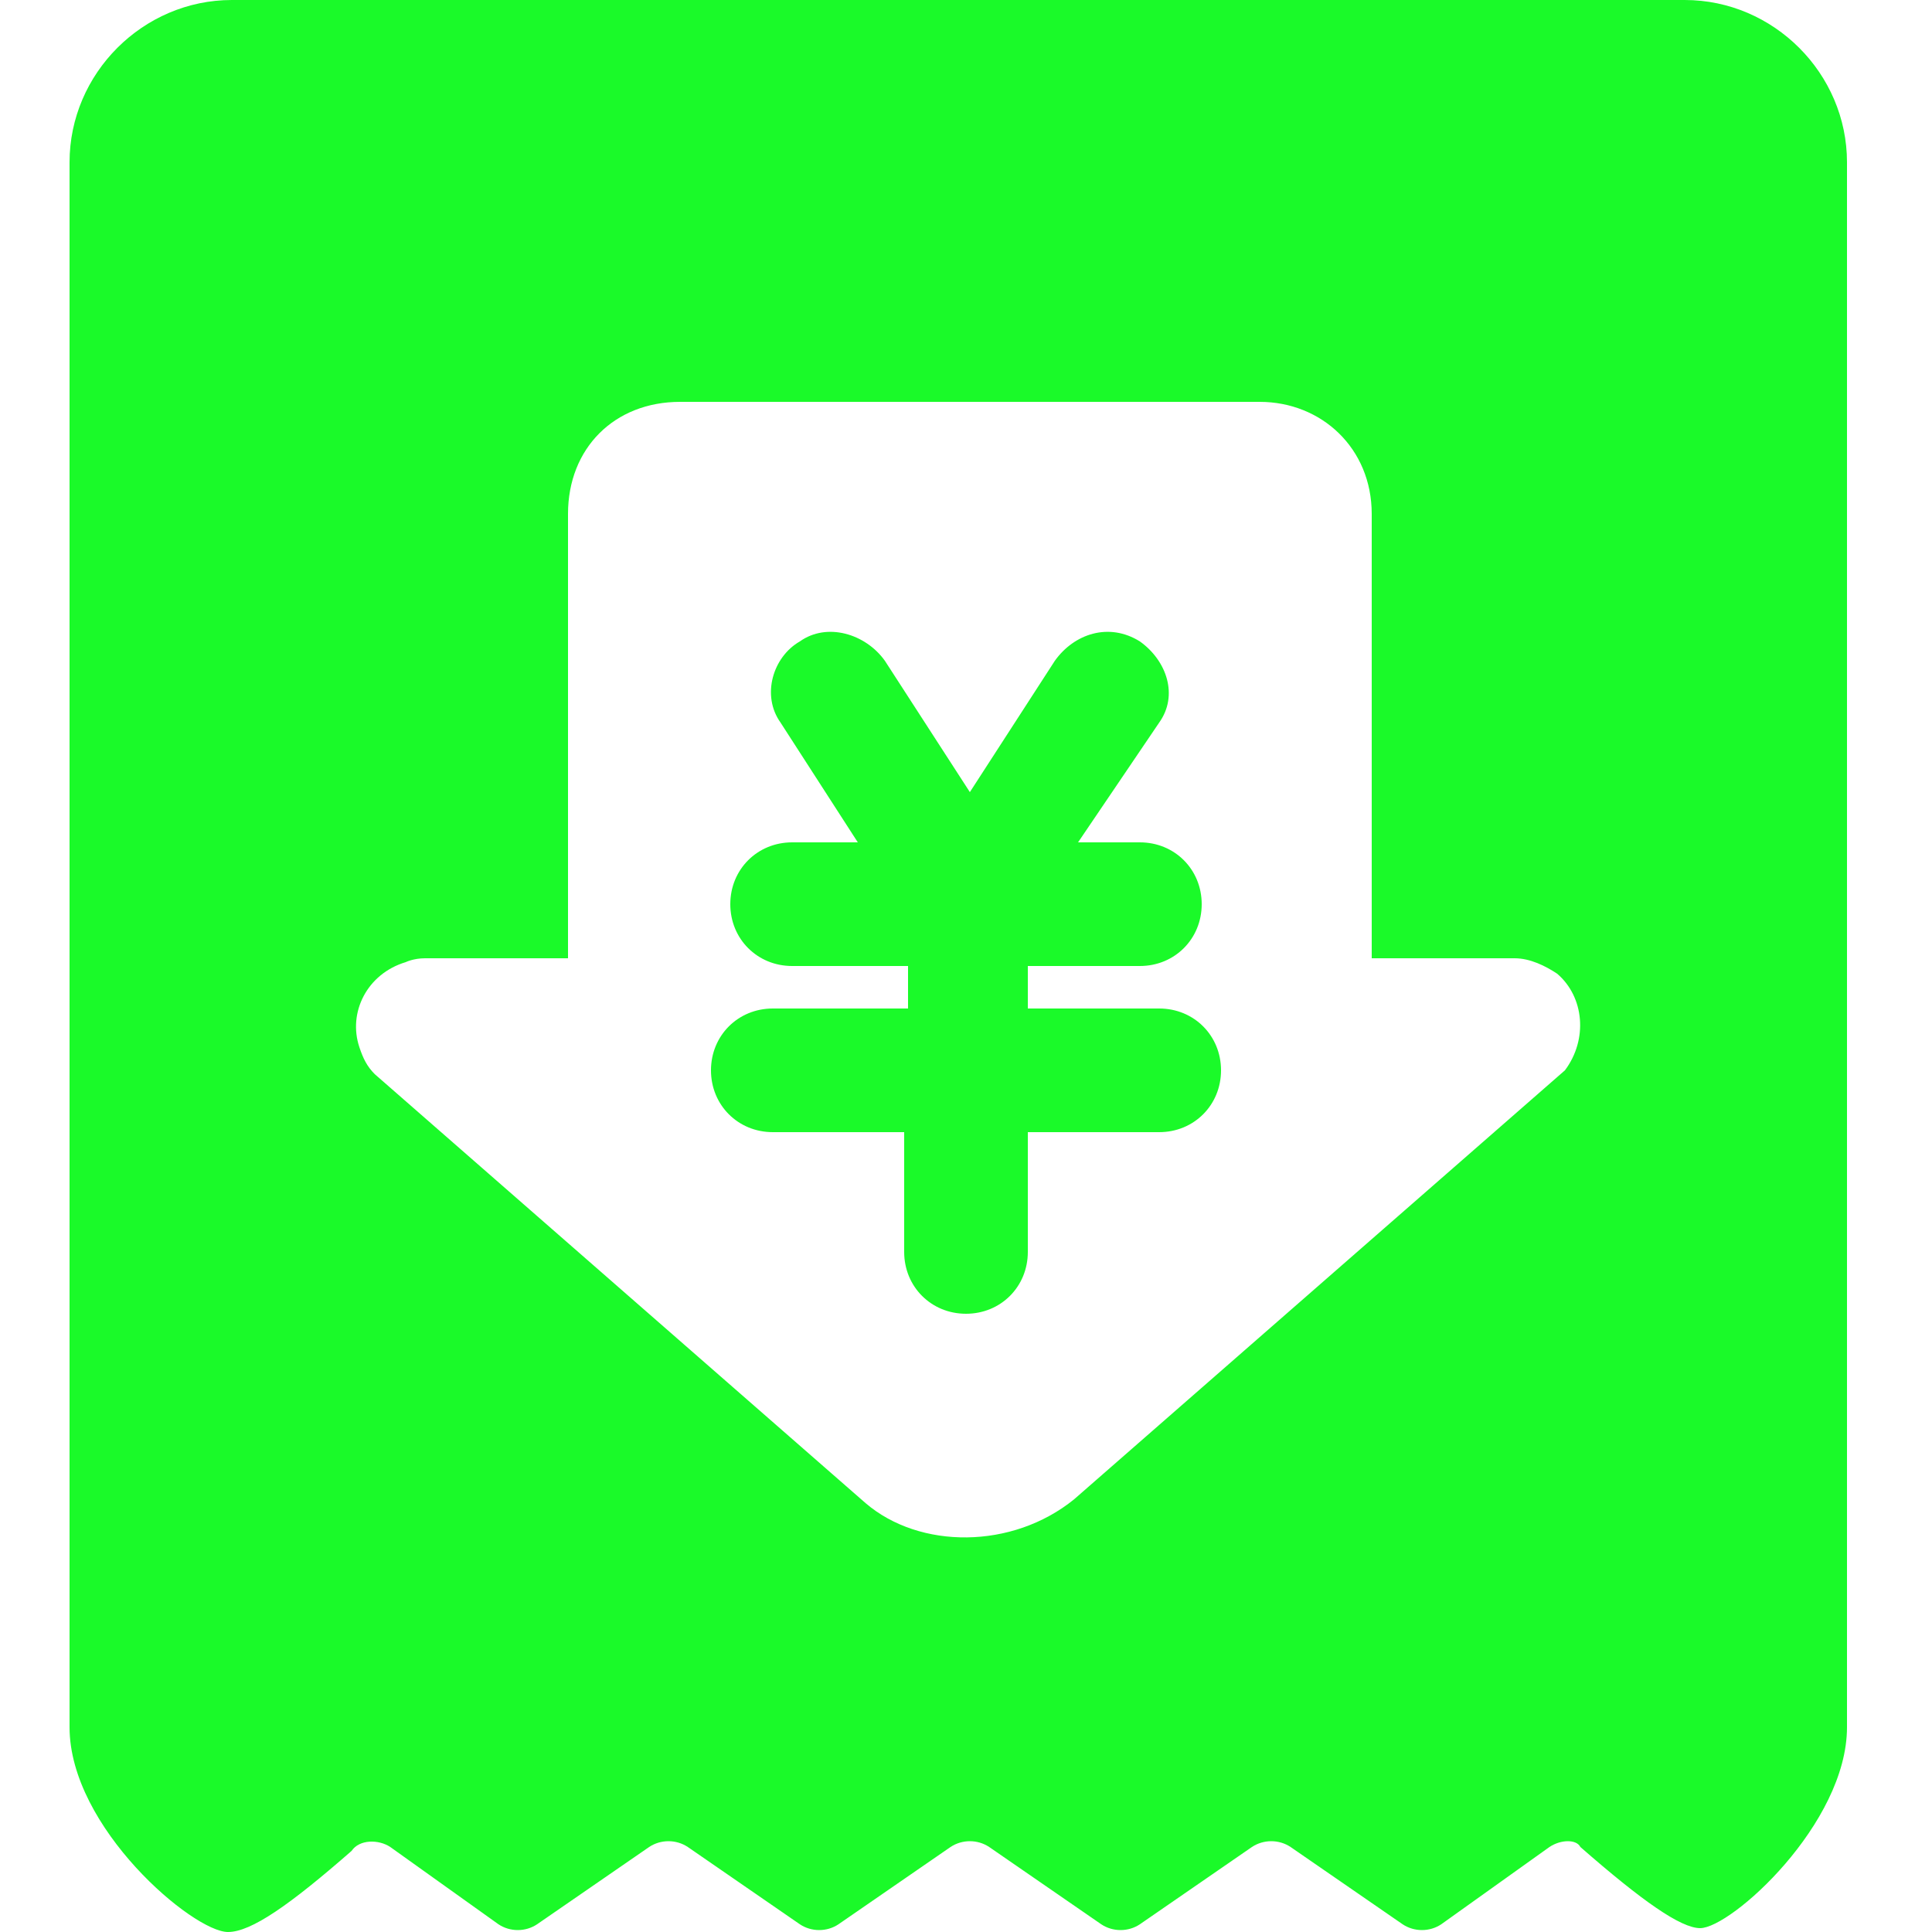 <?xml version="1.0" standalone="no"?><!DOCTYPE svg PUBLIC "-//W3C//DTD SVG 1.1//EN" "http://www.w3.org/Graphics/SVG/1.1/DTD/svg11.dtd"><svg t="1619355113811" class="icon" viewBox="0 0 1024 1024" version="1.1" xmlns="http://www.w3.org/2000/svg" p-id="27578" xmlns:xlink="http://www.w3.org/1999/xlink" width="200" height="200"><defs><style type="text/css"></style></defs><path d="M571.392 446.464h32.768c18.432 0 32.768 14.336 32.768 32.768 0 18.432-14.336 32.768-32.768 32.768h-59.392v22.528H614.4c18.432 0 32.768 14.336 32.768 32.768 0 18.432-14.336 32.768-32.768 32.768h-69.632v63.488c0 18.432-14.336 32.768-32.768 32.768-18.432 0-32.768-14.336-32.768-32.768v-63.488H409.6c-18.432 0-32.768-14.336-32.768-32.768 0-18.432 14.336-32.768 32.768-32.768h71.68V512h-61.44c-18.432 0-32.768-14.336-32.768-32.768 0-18.432 14.336-32.768 32.768-32.768h34.816l-40.96-63.488c-10.24-14.336-4.096-34.816 10.24-43.008 14.336-10.24 34.816-4.096 45.056 10.24l45.056 69.632 45.056-69.632c10.24-14.336 28.672-20.48 45.056-10.24 14.336 10.24 20.48 28.672 10.24 43.008l-43.008 63.488z m-2.048 348.16l260.096-227.328c12.288-16.384 10.24-38.912-4.096-51.2-6.144-4.096-14.336-8.192-22.528-8.192h-75.776V272.384c0-34.816-26.624-59.392-59.392-59.392h-307.2c-34.816 0-59.392 24.576-59.392 59.392v235.52H225.28c-6.144 0-10.24 2.048-10.24 2.048-20.48 6.144-30.72 26.624-24.576 45.056 2.048 6.144 4.096 10.24 8.192 14.336l260.096 227.328c28.672 24.576 77.824 24.576 110.592-2.048z m251.904 184.32l-57.344 40.96c-6.144 4.096-14.336 4.096-20.48 0l-59.392-40.96c-6.144-4.096-14.336-4.096-20.48 0l-59.392 40.96c-6.144 4.096-14.336 4.096-20.48 0l-59.392-40.96c-6.144-4.096-14.336-4.096-20.48 0l-59.392 40.96c-6.144 4.096-14.336 4.096-20.48 0l-59.392-40.96c-6.144-4.096-14.336-4.096-20.48 0l-59.392 40.96c-6.144 4.096-14.336 4.096-20.48 0l-57.344-40.96c-6.144-4.096-16.384-4.096-20.48 2.048C153.6 1009.664 133.12 1024 120.832 1024c-18.432 0-83.968-55.296-83.968-108.544V86.016C36.864 38.912 75.776 0 122.88 0h770.048c47.104 0 86.016 38.912 86.016 86.016v829.44c0 51.2-61.44 106.496-77.824 106.496-10.24 0-30.72-14.336-63.488-43.008-2.048-4.096-10.24-4.096-16.384 0z" p-id="27579" data-spm-anchor-id="a313x.7781069.0.i5" class="" fill="#1afa29"></path></svg>